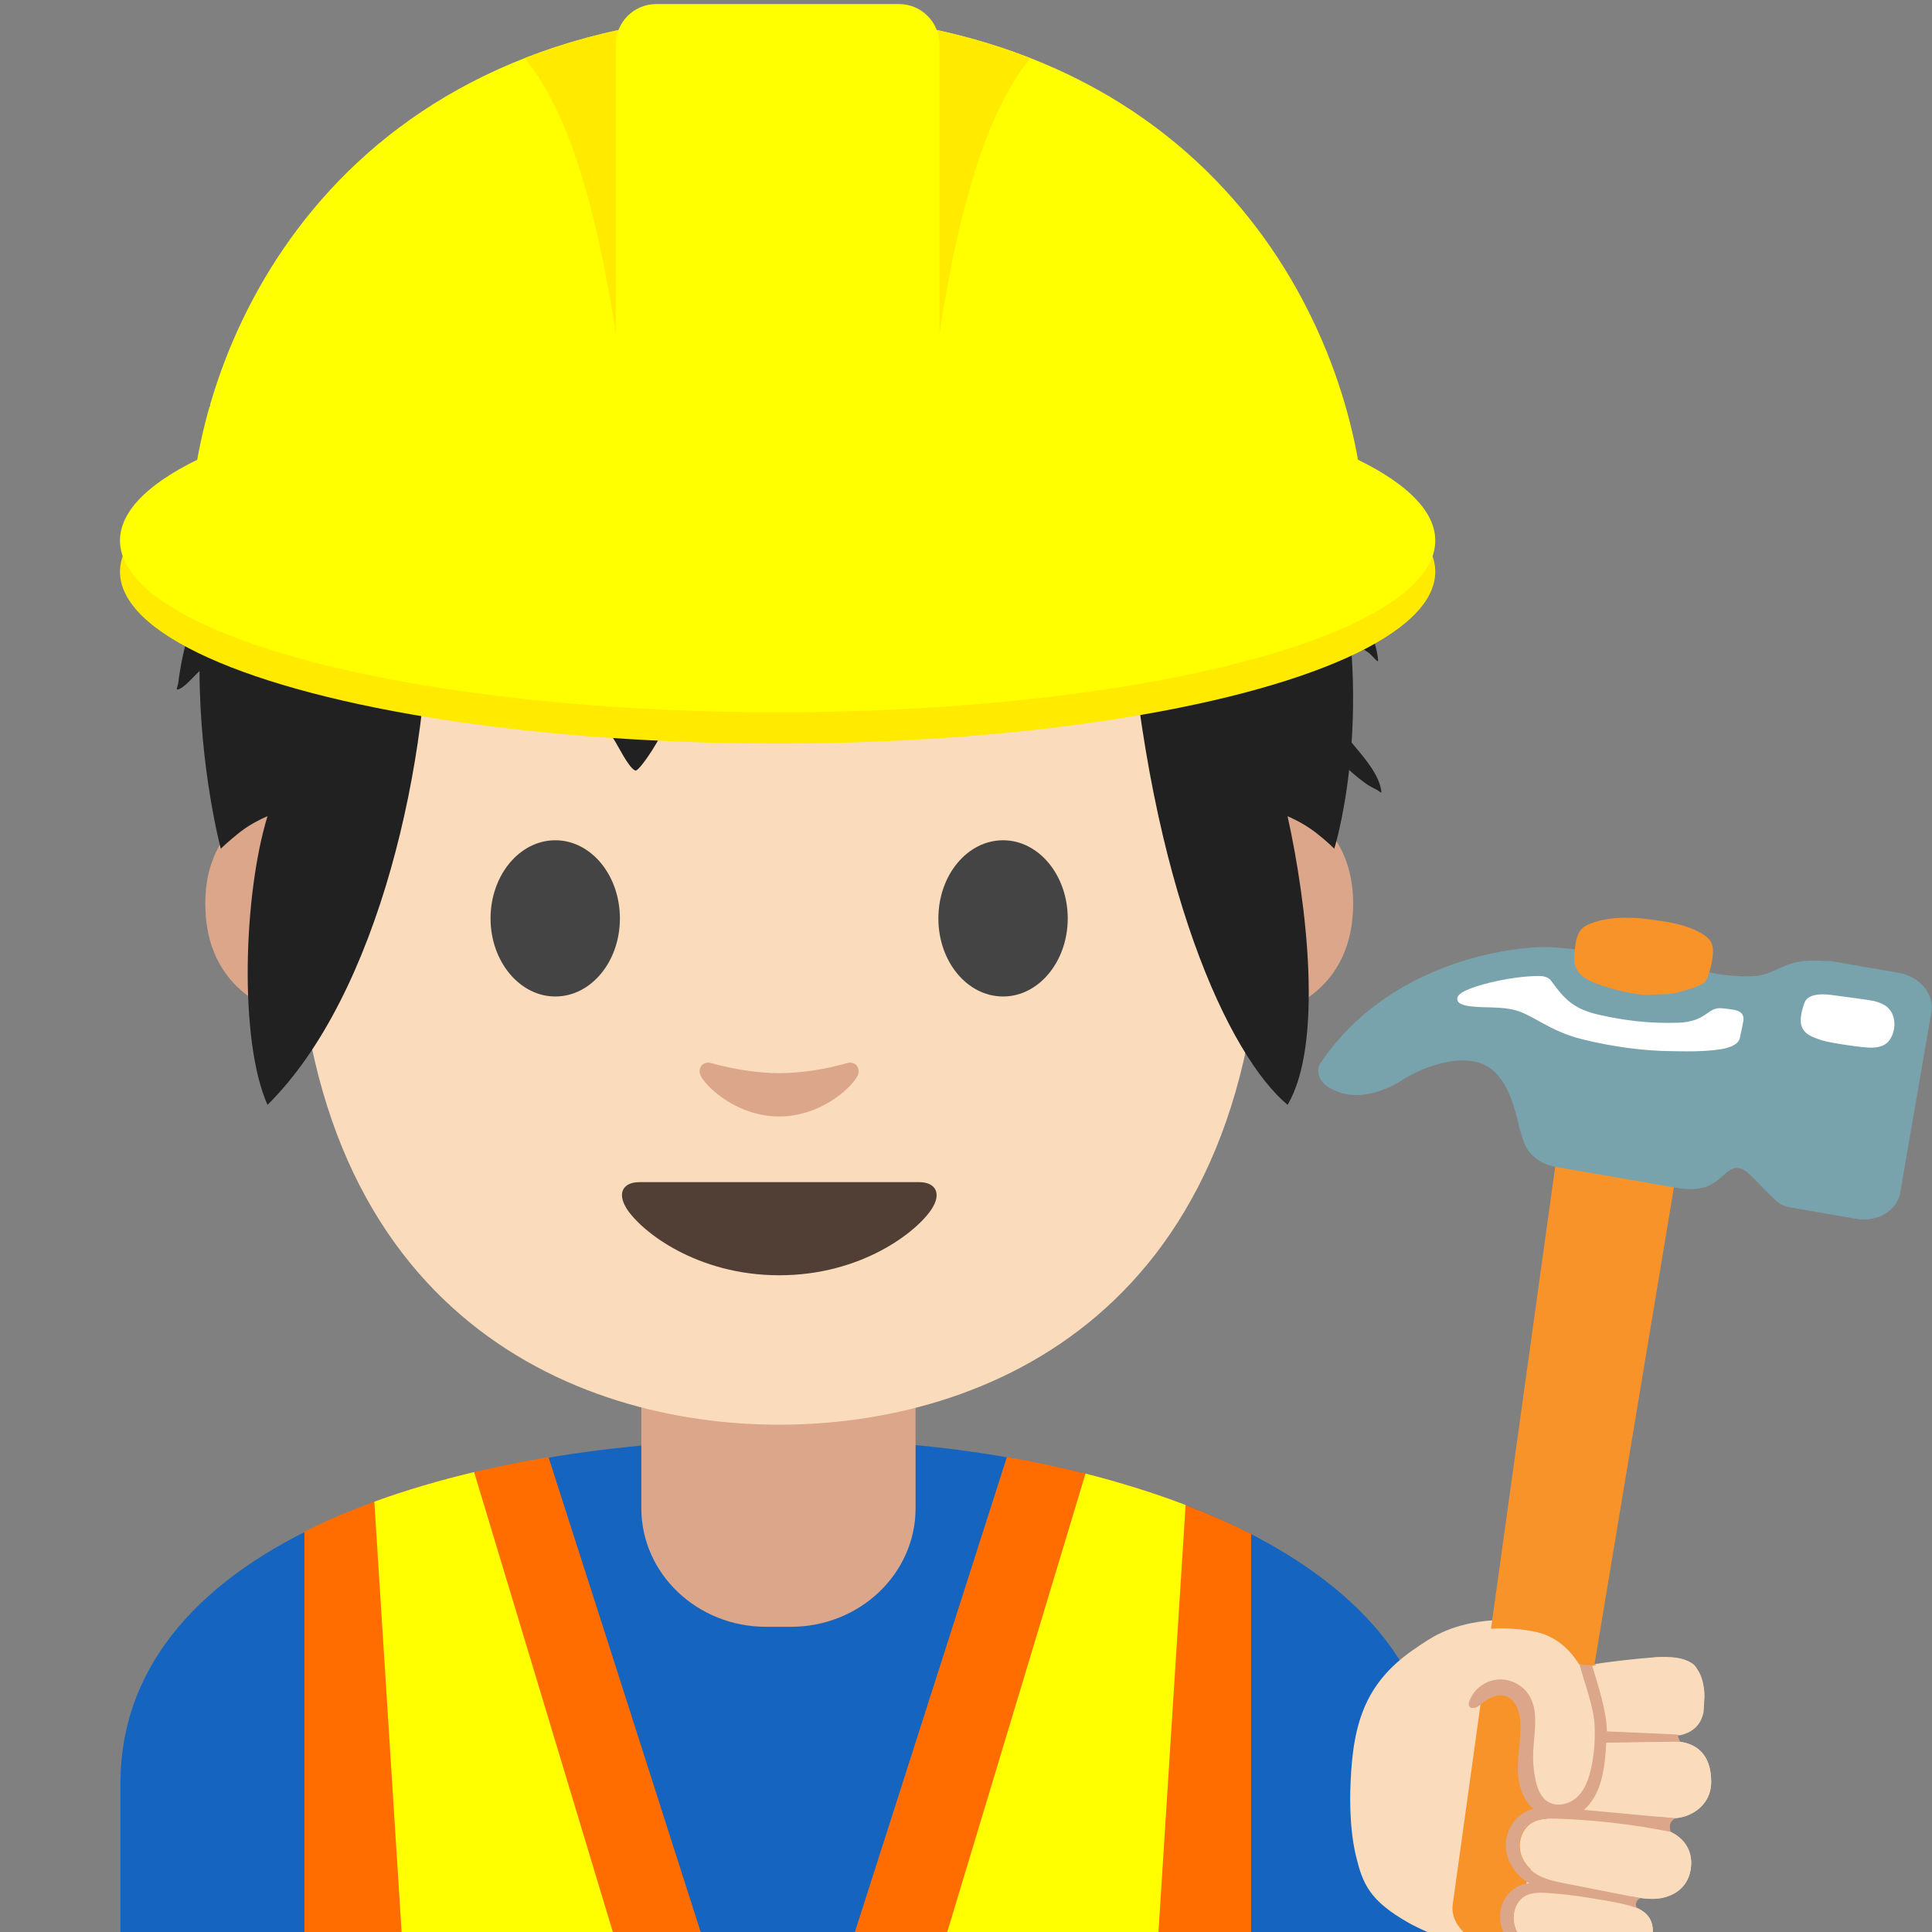 <?xml version="1.0" encoding="UTF-8" standalone="no"?><!DOCTYPE svg PUBLIC "-//W3C//DTD SVG 1.1//EN" "http://www.w3.org/Graphics/SVG/1.1/DTD/svg11.dtd"><svg width="128px" height="128px" version="1.1" xmlns="http://www.w3.org/2000/svg" xmlns:xlink="http://www.w3.org/1999/xlink" xml:space="preserve" xmlns:serif="http://www.serif.com/" style="fill-rule:evenodd;clip-rule:evenodd;stroke-linejoin:round;stroke-miterlimit:2;"><rect width="100%" height="100%" fill="#808080" stroke="none"/><path d="M7.98,118.17L7.98,128.06L95.12,128.06L95.12,118.17C95.12,103 73.73,95.3 51.88,95.33C30.17,95.36 7.98,102.11 7.98,118.17Z" style="fill:#1565c0;fill-rule:nonzero;"/><path d="M60.66,90.33L42.49,90.33L42.49,99.92C42.49,104.26 46.19,107.78 50.75,107.78L52.4,107.78C56.96,107.78 60.66,104.26 60.66,99.92L60.66,90.33Z" style="fill:#dba689;fill-rule:nonzero;"/><path d="M60.85,78.19L42.39,78.19C41.33,78.19 40.88,78.9 41.58,79.97C42.56,81.46 46.19,84.33 51.62,84.33C57.05,84.33 60.68,81.46 61.66,79.97C62.36,78.9 61.91,78.19 60.85,78.19Z" style="fill:#444;fill-rule:nonzero;"/><path d="M56.03,70.35C54.46,70.79 52.83,71.01 51.57,71.01C50.31,71.01 48.68,70.79 47.11,70.35C46.44,70.16 46.17,70.8 46.42,71.22C46.92,72.1 48.92,73.86 51.57,73.86C54.22,73.86 56.22,72.09 56.72,71.22C56.96,70.79 56.7,70.16 56.03,70.35Z" style="fill:#dba689;fill-rule:nonzero;"/><path d="M83.76,52.5C83.76,52.5 89.65,53.52 89.65,59.87C89.65,65.47 85.35,67.68 81.05,67.68L81.05,52.5L83.76,52.5ZM19.49,52.5C19.49,52.5 13.6,53.52 13.6,59.87C13.6,65.47 17.9,67.68 22.2,67.68L22.2,52.5L19.49,52.5Z" style="fill:#dba689;fill-rule:nonzero;"/><path d="M51.62,10.94C26.22,10.94 19.58,30.63 19.58,58.29C19.58,86.97 38.01,94.39 51.62,94.39C65.03,94.39 83.66,87.19 83.66,58.29C83.67,30.62 77.02,10.94 51.62,10.94Z" style="fill:#fadcbc;fill-rule:nonzero;"/><path d="M41.07,60.85C41.07,63.71 39.16,66.02 36.79,66.02C34.43,66.02 32.5,63.7 32.5,60.85C32.5,57.99 34.42,55.67 36.79,55.67C39.16,55.67 41.07,57.99 41.07,60.85M62.17,60.85C62.17,63.71 64.08,66.02 66.46,66.02C68.82,66.02 70.74,63.7 70.74,60.85C70.74,57.99 68.82,55.67 66.46,55.67C64.08,55.67 62.17,57.99 62.17,60.85" style="fill:#444;fill-rule:nonzero;"/><path d="M60.9,78.32L42.36,78.32C41.3,78.32 40.84,79.03 41.54,80.11C42.52,81.61 46.18,84.49 51.63,84.49C57.08,84.49 60.74,81.61 61.72,80.11C62.42,79.04 61.96,78.32 60.9,78.32Z" style="fill:#513f35;fill-rule:nonzero;"/><path d="M56.1,70.44C54.52,70.89 52.88,71.1 51.62,71.1C50.36,71.1 48.72,70.88 47.14,70.44C46.47,70.25 46.2,70.89 46.44,71.31C46.94,72.19 48.96,73.97 51.62,73.97C54.28,73.97 56.3,72.19 56.8,71.31C57.04,70.89 56.78,70.25 56.1,70.44Z" style="fill:#dba689;fill-rule:nonzero;"/><g transform="matrix(1.05,0,0,1.05,47.639,-4.448)"><path d="M-18.81,19.165C-13.821,15.205 -6.835,11.867 3.006,11.672C3.006,11.672 3.475,11.653 3.691,11.653C3.886,11.653 4.373,11.672 4.373,11.672C11.486,11.872 17.321,13.697 21.985,16.23C23.541,16.721 25.034,17.36 26.327,18.1C27.113,18.549 27.826,19.048 28.533,19.612C28.679,19.729 29.216,20.025 29.264,20.203C29.319,20.402 28.853,20.173 28.646,20.155C28.35,20.13 28.05,20.109 27.753,20.071L27.656,20.06C28.809,21.012 29.849,21.995 30.776,22.977C31.294,23.289 31.807,23.631 32.313,24.014C32.941,24.488 33.455,25.071 33.948,25.677C34.118,25.887 34.294,26.092 34.442,26.32C34.535,26.463 34.883,26.731 34.715,26.75C34.401,26.786 34.023,26.62 33.682,26.511C34.619,27.83 35.346,29.081 35.872,30.174C37.723,34.027 38.805,37.759 39.396,41.172C40.512,42.665 41.42,44.292 41.587,45.891C41.613,46.138 41.202,45.577 41.002,45.434C40.629,45.166 40.235,44.933 39.851,44.683C40.057,47.074 40.038,49.239 39.912,51.09C40.619,51.95 41.669,53.074 41.793,54.208C41.803,54.311 41.604,54.122 41.512,54.076C41.254,53.948 41.019,53.828 40.784,53.657C40.428,53.399 40.082,53.12 39.757,52.82C39.409,55.929 38.818,57.787 38.818,57.787C38.818,57.787 38.409,57.359 37.629,56.753C36.789,56.109 35.872,55.738 35.872,55.738C37.097,61.271 38.139,70.122 35.872,73.95C32.182,70.854 27.159,60.256 25.788,42.101C24.534,43.199 23.258,44.185 22.157,44.652C22.237,44.985 22.316,45.317 22.421,45.629C22.541,45.986 22.683,46.338 22.857,46.671C22.95,46.847 23.36,47.214 23.163,47.183C22.685,47.111 21.958,46.377 21.534,46.115C20.677,45.583 19.776,45.141 18.824,44.843C17.884,44.784 16.945,44.694 16.021,44.535C16.367,45.694 16.648,46.876 16.75,48.08C16.786,48.508 16.83,49.753 16.501,50.053C16.501,50.053 16.188,49.633 16.163,49.596C15.949,49.29 15.731,48.986 15.513,48.684C14.887,47.82 14.264,46.962 13.543,46.172C12.205,44.704 10.821,43.317 9.285,42.132C7.803,41.459 6.32,40.79 4.752,40.308C2.668,39.665 0.524,39.577 -1.604,39.189C-1.975,39.12 -2.344,39.034 -2.709,38.935C-2.923,38.943 -3.137,38.952 -3.349,38.964C-2.135,41.901 -1.728,45.155 -2.665,48.195C-3.082,49.545 -3.695,50.832 -4.498,51.992C-4.558,52.078 -5.133,52.919 -5.286,52.856C-5.724,52.673 -6.384,51.254 -6.659,50.854C-7.69,49.354 -8.785,47.809 -10.085,46.522C-12.477,44.149 -15.36,42.591 -18.32,41.153C-18.139,52.168 -21.508,67.049 -28.492,73.95C-30.293,69.911 -30.016,60.707 -28.492,55.738C-28.492,55.738 -29.429,56.109 -30.247,56.753C-31.008,57.359 -31.439,57.787 -31.439,57.787C-31.439,57.787 -32.762,52.835 -32.781,46.577C-33.133,46.887 -33.767,47.681 -34.167,47.744C-34.284,47.763 -34.146,47.507 -34.133,47.388C-34.1,47.103 -34.054,46.818 -34.008,46.535C-33.901,45.876 -33.76,45.222 -33.574,44.579C-33.326,43.715 -32.972,42.906 -32.557,42.128C-32.135,38.176 -31.041,34.056 -28.729,30.528C-29.2,30.492 -29.657,30.444 -30.089,30.392C-30.643,30.323 -31.198,30.207 -31.722,30.014C-31.79,29.989 -32.152,29.907 -32.175,29.834C-32.175,29.834 -31.175,29.35 -31.022,29.268C-29.758,28.597 -28.511,27.838 -27.284,27.098C-26.643,26.71 -25.991,26.276 -25.347,25.811C-24.217,24.375 -22.877,22.836 -21.284,21.318C-21.72,20.972 -22.108,20.547 -22.433,20.018C-22.8,19.417 -23.144,18.725 -23.228,18.016C-23.257,17.775 -23.091,17.159 -22.682,17.238C-21.597,17.446 -21.108,19.014 -19.932,19.28C-19.634,19.347 -19.213,19.27 -18.81,19.165Z" style="fill:#212121;fill-rule:nonzero;"/></g><g><g><path d="M36.34,96.54C34.66,96.82 33.02,97.15 31.42,97.53C29.11,98.08 26.89,98.73 24.81,99.49C23.18,100.08 21.62,100.74 20.17,101.47L20.17,128.03L46.43,128.03L40.25,108.72L36.34,96.54ZM78.55,99.71C76.46,98.91 74.24,98.22 71.92,97.63C70.23,97.21 68.49,96.83 66.71,96.53L62.81,108.72L56.63,128.03L82.89,128.03L82.89,101.63C81.52,100.93 80.06,100.29 78.55,99.71Z" style="fill:#ff6d00;fill-rule:nonzero;"/></g><path d="M24.8,99.49L26.61,128.03L40.61,128.03L31.41,97.53C29.1,98.08 26.89,98.73 24.8,99.49ZM71.92,97.63L62.75,128.03L76.75,128.03L78.55,99.71C76.46,98.91 74.24,98.22 71.92,97.63Z" style="fill:#ff0;fill-rule:nonzero;"/></g><g><ellipse cx="51.52" cy="37.88" rx="43.57" ry="11.38" style="fill:#ffea00;"/><ellipse cx="51.52" cy="35.81" rx="43.57" ry="11.38" style="fill:#ff0;"/><path id="a" d="M90.42,34.28C89.77,22.02 80.53,1.42 52.28,0.89C52.28,0.89 51.75,0.87 51.52,0.88C51.29,0.88 50.76,0.89 50.76,0.89C22.5,1.42 13.26,22.02 12.62,34.28C12.62,43.87 90.42,43.87 90.42,34.28Z" style="fill:#ff0;fill-rule:nonzero;"/><clipPath id="_clip1"><path d="M90.42,34.28C89.77,22.02 80.53,1.42 52.28,0.89C52.28,0.89 51.75,0.87 51.52,0.88C51.29,0.88 50.76,0.89 50.76,0.89C22.5,1.42 13.26,22.02 12.62,34.28C12.62,43.87 90.42,43.87 90.42,34.28Z"/></clipPath><g clip-path="url(#_clip1)"><path d="M34.22,3.23L41.17,0.88L41.17,24.63C39.76,14.37 37.74,6.94 34.22,3.23ZM68.81,3.23L61.86,0.88L61.86,24.63C63.28,14.37 65.3,6.94 68.81,3.23Z" style="fill:#ffea00;fill-rule:nonzero;"/></g><path d="M59.57,37.61L43.47,37.61C42,37.61 40.8,36.41 40.8,34.94L40.8,2.94C40.8,1.47 42,0.27 43.47,0.27L59.57,0.27C61.04,0.27 62.24,1.47 62.24,2.94L62.24,34.94C62.24,36.42 61.04,37.61 59.57,37.61Z" style="fill:#ff0;fill-rule:nonzero;"/></g><g><path d="M101.86,107.61C103.36,107.98 104.32,109.04 104.99,110.36C106.66,110.06 109.54,109.76 110.38,109.78C111.37,109.81 112.68,109.92 112.9,111.95C113.04,113.27 112.54,114.36 110.85,114.52C110.22,114.58 109.57,114.62 108.93,114.65L109.16,115.39C109.75,115.38 110.28,115.36 110.69,115.36C112.4,115.34 113.37,116.25 113.37,118.06C113.37,119.65 112,120.4 111,120.46C110.47,120.49 108.99,120.41 107.53,120.27L107.38,120.58L107.32,120.67C108.24,120.81 109.12,120.96 109.74,121.07C111.41,121.37 112.21,122.48 112.02,123.8C111.79,125.4 110.36,125.84 109.37,125.81C108.63,125.79 106.03,125.38 104.29,125.01L103.95,125.5C104.07,125.52 104.2,125.54 104.34,125.56C104.36,125.56 104.38,125.57 104.41,125.57L104.76,125.63C104.79,125.63 104.81,125.64 104.84,125.64C104.98,125.66 105.12,125.69 105.26,125.71L105.28,125.71C105.43,125.73 105.58,125.76 105.73,125.79C105.76,125.79 105.79,125.8 105.81,125.8L106.16,125.86C106.21,125.87 106.25,125.88 106.3,125.88C106.4,125.9 106.5,125.92 106.59,125.93L106.74,125.96C106.84,125.98 106.93,126 107.02,126.01L107.16,126.04C107.29,126.07 107.43,126.09 107.55,126.12C109.08,126.44 109.66,127.13 109.47,128.34C109.21,130.04 107.5,130.42 106.59,130.33C105.68,130.25 102.62,129.62 101.62,129.18L101.44,129.09L101.09,129.59C96.59,129.29 93.36,127.41 93.36,127.41C90.72,125.93 90.28,124.79 89.84,122.98C89.34,120.92 89.46,118.48 89.48,118.1C89.64,114 90.55,111.35 93.86,109.15C94.66,108.62 95.83,107.69 98.42,107.39C99.42,107.29 100.86,107.36 101.86,107.61Z" style="fill:#fadcbc;fill-rule:nonzero;"/><path d="M105.6,114.42C105.6,114.42 105.64,112.36 104.99,110.36L105.71,110.23C105.71,110.23 106.22,111.65 106.4,113.75C106.43,114.09 106.44,114.4 106.44,114.7L107.08,114.66L111.37,114.42C111.37,114.42 111.05,114.48 111.05,114.96C111.05,115.16 111.17,115.29 111.26,115.37C111.08,115.35 110.88,115.33 110.68,115.34L106.42,115.45C106.41,115.57 106.41,115.69 106.4,115.82C106.3,117.56 105.89,119.23 104.92,119.87C108.14,120.25 111,120.44 111,120.44C110.44,120.67 110.68,121.35 110.68,121.35C108.51,120.76 103.25,120.45 103.25,120.45C101.03,120.26 100.73,121.76 100.73,121.76C100.32,123.57 102.29,124.4 102.29,124.4C102.55,124.55 104.9,125.02 106.58,125.34L108.26,125.65L108.73,125.74C108.68,125.73 108.48,125.72 108.4,126.05C108.36,126.21 108.4,126.32 108.43,126.39C108.18,126.28 107.88,126.18 107.53,126.11C106.74,125.95 104.35,125.56 104.17,125.53L103.57,125.45C101.59,125.19 101.11,125.54 101.11,125.54C100.01,126.12 100.33,127.52 100.33,127.52C100.57,128.87 102.06,129.29 102.06,129.29C102.63,129.46 105.65,130.19 105.65,130.19L101.08,129.59C100.76,129.49 100.64,129.34 100.46,129.2C98.85,127.88 99.53,126.09 99.53,126.09C99.78,125.4 100.3,125.09 100.3,125.09C100.61,124.9 100.97,124.8 101.34,124.76C99.47,123.77 99.77,121.77 99.77,121.77C100.01,120.54 100.9,120.02 101.6,119.8C101.54,119.75 101.47,119.7 101.41,119.64C101.41,119.64 100.21,118.85 100.65,115.46C100.8,114.32 100.78,114.16 100.66,113.44C100.66,113.44 100.23,111.9 98.95,112.39C98.95,112.39 98.52,112.5 97.85,113.03C97.85,113.03 97.31,113.45 97.32,112.79C97.32,112.59 97.46,112.23 97.73,111.92C97.73,111.92 98.01,111.59 98.7,111.4C98.7,111.4 100.49,110.69 101.38,112.48C101.85,113.42 101.76,114.04 101.61,115C101.61,115 101.33,118.03 102.12,119C102.12,119 102.9,119.89 104.15,119.34C104.16,119.36 105.86,118.42 105.6,114.42Z" style="fill:#dba689;fill-rule:nonzero;"/></g><g><path d="M96.25,126.16L103.46,74.24L111.44,75.44L102.83,127.15C102.63,128.48 101,129.34 99.2,129.07C97.38,128.8 96.05,127.49 96.25,126.16Z" style="fill:#f79329;fill-rule:nonzero;"/><path id="c" d="M87.43,70.52C90.86,65.31 96.82,63.16 101.46,62.78C102.66,62.68 103.86,62.84 104.74,62.94C106.27,63.12 109.47,63.76 109.47,63.76L113.43,64.45C113.53,64.47 113.62,64.5 113.72,64.52C114.56,64.65 115.51,64.73 116.37,64.65C117.44,64.55 117.96,63.94 119.17,63.72C119.75,63.62 120.39,63.62 120.94,63.67C121.13,63.66 121.32,63.67 121.51,63.71L121.91,63.78C122.13,63.81 122.27,63.84 122.27,63.84L125.79,64.45C127.19,64.69 128.16,65.86 127.96,67.05L125.89,79.03C125.68,80.22 124.37,80.99 122.97,80.75L119.45,80.14C119.45,80.14 119.3,80.12 119.09,80.08L118.69,80.01C118.5,79.98 118.31,79.92 118.14,79.86C117.61,79.71 116.08,77.82 115.57,77.53C114.5,76.92 114.21,78.32 112.87,78.68C112.11,78.88 111.2,78.72 110.96,78.68L110.64,78.62C110.38,78.58 110.14,78.54 110.01,78.51L103.03,77.3C102.05,77.13 101.3,76.51 100.99,75.75C100.91,75.54 100.7,74.88 100.66,74.71C100.27,72.99 99.66,70.67 97.62,70.32C95.39,69.93 92.94,71.53 92.94,71.53C92.94,71.53 90.78,73.05 88.78,72.38C86.8,71.72 87.43,70.52 87.43,70.52Z" style="fill:#78a3ad;fill-rule:nonzero;"/><path d="M104.49,62.08C104.34,62.53 104.33,63.07 104.3,63.54C104.27,63.96 104.49,64.39 104.82,64.66C105.16,64.94 105.64,65.13 106.06,65.27C106.9,65.55 107.74,65.77 108.62,65.88C109.06,65.94 109.49,65.91 109.93,65.88C110.35,65.86 110.79,65.87 111.2,65.74C111.56,65.63 111.97,65.55 112.32,65.4C112.76,65.21 113.01,65.15 113.16,64.68C113.3,64.24 113.42,63.83 113.47,63.37C113.54,62.73 113.46,62.32 112.9,61.95C111.84,61.24 110.44,61.06 109.22,60.9C108.07,60.75 106.81,60.74 105.72,61.07C105.08,61.28 104.7,61.44 104.49,62.08Z" style="fill:#f79329;fill-rule:nonzero;"/><path d="M120.73,68.93C119.92,68.68 119.61,68.48 119.42,68.13C119.17,67.65 119.37,66.93 119.56,66.42C119.73,65.95 120.42,65.8 121.27,65.91C122.12,66.02 123.92,66.26 124.16,66.32C124.49,66.4 124.8,66.53 125.02,66.71C125.64,67.23 125.64,68.24 125.2,68.89C124.94,69.28 124.49,69.4 124.01,69.41C123.49,69.43 121.26,69.1 120.73,68.93ZM114.03,69.51C112.76,69.72 111.13,69.64 110.69,69.64C109.03,69.63 106.88,69.37 104.81,68.85C102.66,68.31 101.64,67.29 100.44,66.94C99.5,66.67 98.36,66.79 97.41,66.67C97.31,66.66 96.76,66.59 96.61,66.37C96.36,65.98 96.86,65.67 97.73,65.38C98.14,65.24 100.02,64.68 101.96,64.66C102.07,64.66 102.54,64.67 102.75,64.96C103.69,66.25 104.28,66.86 105.98,67.24C107.53,67.59 109.18,67.82 111.15,67.76C113.12,67.7 113.08,66.7 114.1,66.8C114.34,66.82 114.65,66.86 114.92,66.91C115.51,67.03 115.54,67.4 115.5,67.64C115.44,68.02 115.32,68.5 115.27,68.76C115.18,69.26 114.42,69.45 114.03,69.51Z" style="fill:#fff;fill-rule:nonzero;"/></g><path d="M110.89,120.45L111,120.45C111.99,120.39 113.36,119.64 113.37,118.05C113.37,116.31 112.48,115.41 110.89,115.36L110.82,114.99L111.34,114.96C112.22,114.75 112.68,114.22 112.84,113.54C112.9,113.44 112.92,112.3 112.91,112.17C112.83,111.1 112.44,110.6 112.44,110.6C112.04,109.58 109.58,109.81 109.58,109.81L105.09,110.41C104.93,110.36 104.77,110.31 104.62,110.26C103.97,109.24 103.1,108.45 101.85,108.14C100.85,107.9 99.42,107.82 98.41,107.94C95.82,108.24 94.65,109.17 93.85,109.7C93.68,109.81 93.54,109.93 93.39,110.05C94.3,111.7 95.68,113.43 97.37,113.14C97.48,112.89 97.66,112.63 97.74,112.54C98.1,112.15 98.6,111.87 99.13,111.81C99.96,111.71 100.82,112.12 101.27,112.82C101.97,113.9 101.16,115.33 101.11,116.62C101.09,117.23 101.59,117.82 101.71,118.42C101.82,118.99 102.04,119.59 102.53,119.9C102.56,119.92 102.61,119.92 102.64,119.94C102.61,120.04 102.54,120.24 102.46,120.5C102.14,120.52 101.83,120.58 101.56,120.73C100.94,121.07 100.62,121.82 100.7,122.51C100.76,123.02 101.03,123.49 101.41,123.84C101.17,124.62 100.97,125.32 100.87,125.73C100.18,126.26 100.11,127.39 100.59,128.14C101.09,128.93 102.01,129.36 102.92,129.59C103.83,129.82 104.77,129.9 105.66,130.2C105.61,130.19 105.57,130.19 105.52,130.18C105.97,130.26 106.35,130.32 106.59,130.34C107.49,130.42 109.21,130.04 109.47,128.35C109.62,127.38 109.26,126.75 108.33,126.37C108.26,126.12 108.14,125.84 108.07,125.63C108.24,125.66 108.42,125.7 108.59,125.73C108.92,125.77 109.2,125.8 109.37,125.8C110.36,125.83 111.8,125.39 112.02,123.79C112.17,122.73 111.68,121.82 110.62,121.34C110.23,121.26 109.83,121.2 109.44,121.13C109.6,120.87 109.76,120.61 109.92,120.36L110.89,120.45Z" style="fill:#fadcbc;fill-rule:nonzero;"/><path d="M111.33,115.39C111.19,115.21 111.16,114.92 111.16,114.92L111.13,114.92C110.77,114.89 106.46,114.71 106.46,114.71C106.44,113.32 105.87,111.66 105.48,110.33C105.22,110.3 104.91,110.33 104.64,110.24C104.98,111.55 105.61,113.08 105.65,114.42C105.68,115.32 105.62,116.21 105.43,117.09C105.28,117.8 105.04,118.52 104.52,119.03C104,119.54 103.15,119.75 102.54,119.36C102.05,119.05 101.84,118.45 101.72,117.88C101.6,117.28 101.55,116.67 101.58,116.07C101.63,114.78 101.98,113.37 101.29,112.29C100.84,111.59 99.97,111.18 99.15,111.28C98.62,111.34 98.12,111.62 97.76,112.01C97.59,112.2 96.93,113.14 97.61,113.16C97.8,113.16 97.97,113.03 98.12,112.91C98.58,112.54 99.16,112.2 99.73,112.37C100.43,112.58 100.7,113.43 100.73,114.16C100.77,115.16 100.56,116.15 100.56,117.14C100.56,118.14 100.83,119.21 101.6,119.84C100.56,120.07 99.79,121.1 99.76,122.17C99.73,123.24 100.4,124.26 101.33,124.78C100.46,124.8 99.7,125.5 99.47,126.34C99.24,127.18 99.5,128.1 100.03,128.79C100.26,129.09 100.54,129.35 100.88,129.51C100.95,129.54 101.03,129.56 101.11,129.58L101.43,129.12L101.32,129.27L101.1,129.58C101.33,129.65 101.58,129.69 101.82,129.73C101.96,129.75 102.1,129.77 102.25,129.78C103.34,129.92 104.43,130.06 105.52,130.19C105.57,130.2 105.61,130.2 105.66,130.21C104.77,129.91 103.83,129.83 102.92,129.6C102.01,129.37 101.1,128.94 100.59,128.15C100.09,127.36 100.18,126.15 100.97,125.66C101.45,125.36 102.04,125.38 102.6,125.42C103.49,125.48 104.37,125.59 105.25,125.73C105.49,125.77 105.73,125.81 105.96,125.85L106.14,125.88C106.19,125.89 106.23,125.9 106.28,125.9C106.38,125.92 106.48,125.94 106.57,125.95L106.72,125.98C106.82,126 106.91,126.02 107,126.03L107.14,126.06C107.27,126.09 107.41,126.11 107.53,126.14C107.8,126.2 108.02,126.27 108.23,126.34C108.29,126.36 108.36,126.37 108.42,126.39C108.28,126.16 108.45,125.81 108.71,125.77L108.57,125.74L103.68,124.78C103.04,124.65 102.38,124.52 101.83,124.19C101.23,123.83 100.77,123.21 100.68,122.51C100.59,121.81 100.92,121.06 101.54,120.73C102.01,120.47 102.57,120.48 103.11,120.49C105.62,120.57 108.13,120.86 110.6,121.35C110.62,121.35 110.65,121.36 110.67,121.36C110.51,121.05 110.67,120.61 110.99,120.47C110.95,120.47 110.91,120.46 110.88,120.46C108.9,120.28 106.92,120.09 104.94,119.91C106.15,118.85 106.33,117.06 106.42,115.46C106.42,115.45 111.13,115.39 111.33,115.39Z" style="fill:#dba689;fill-rule:nonzero;"/></svg>